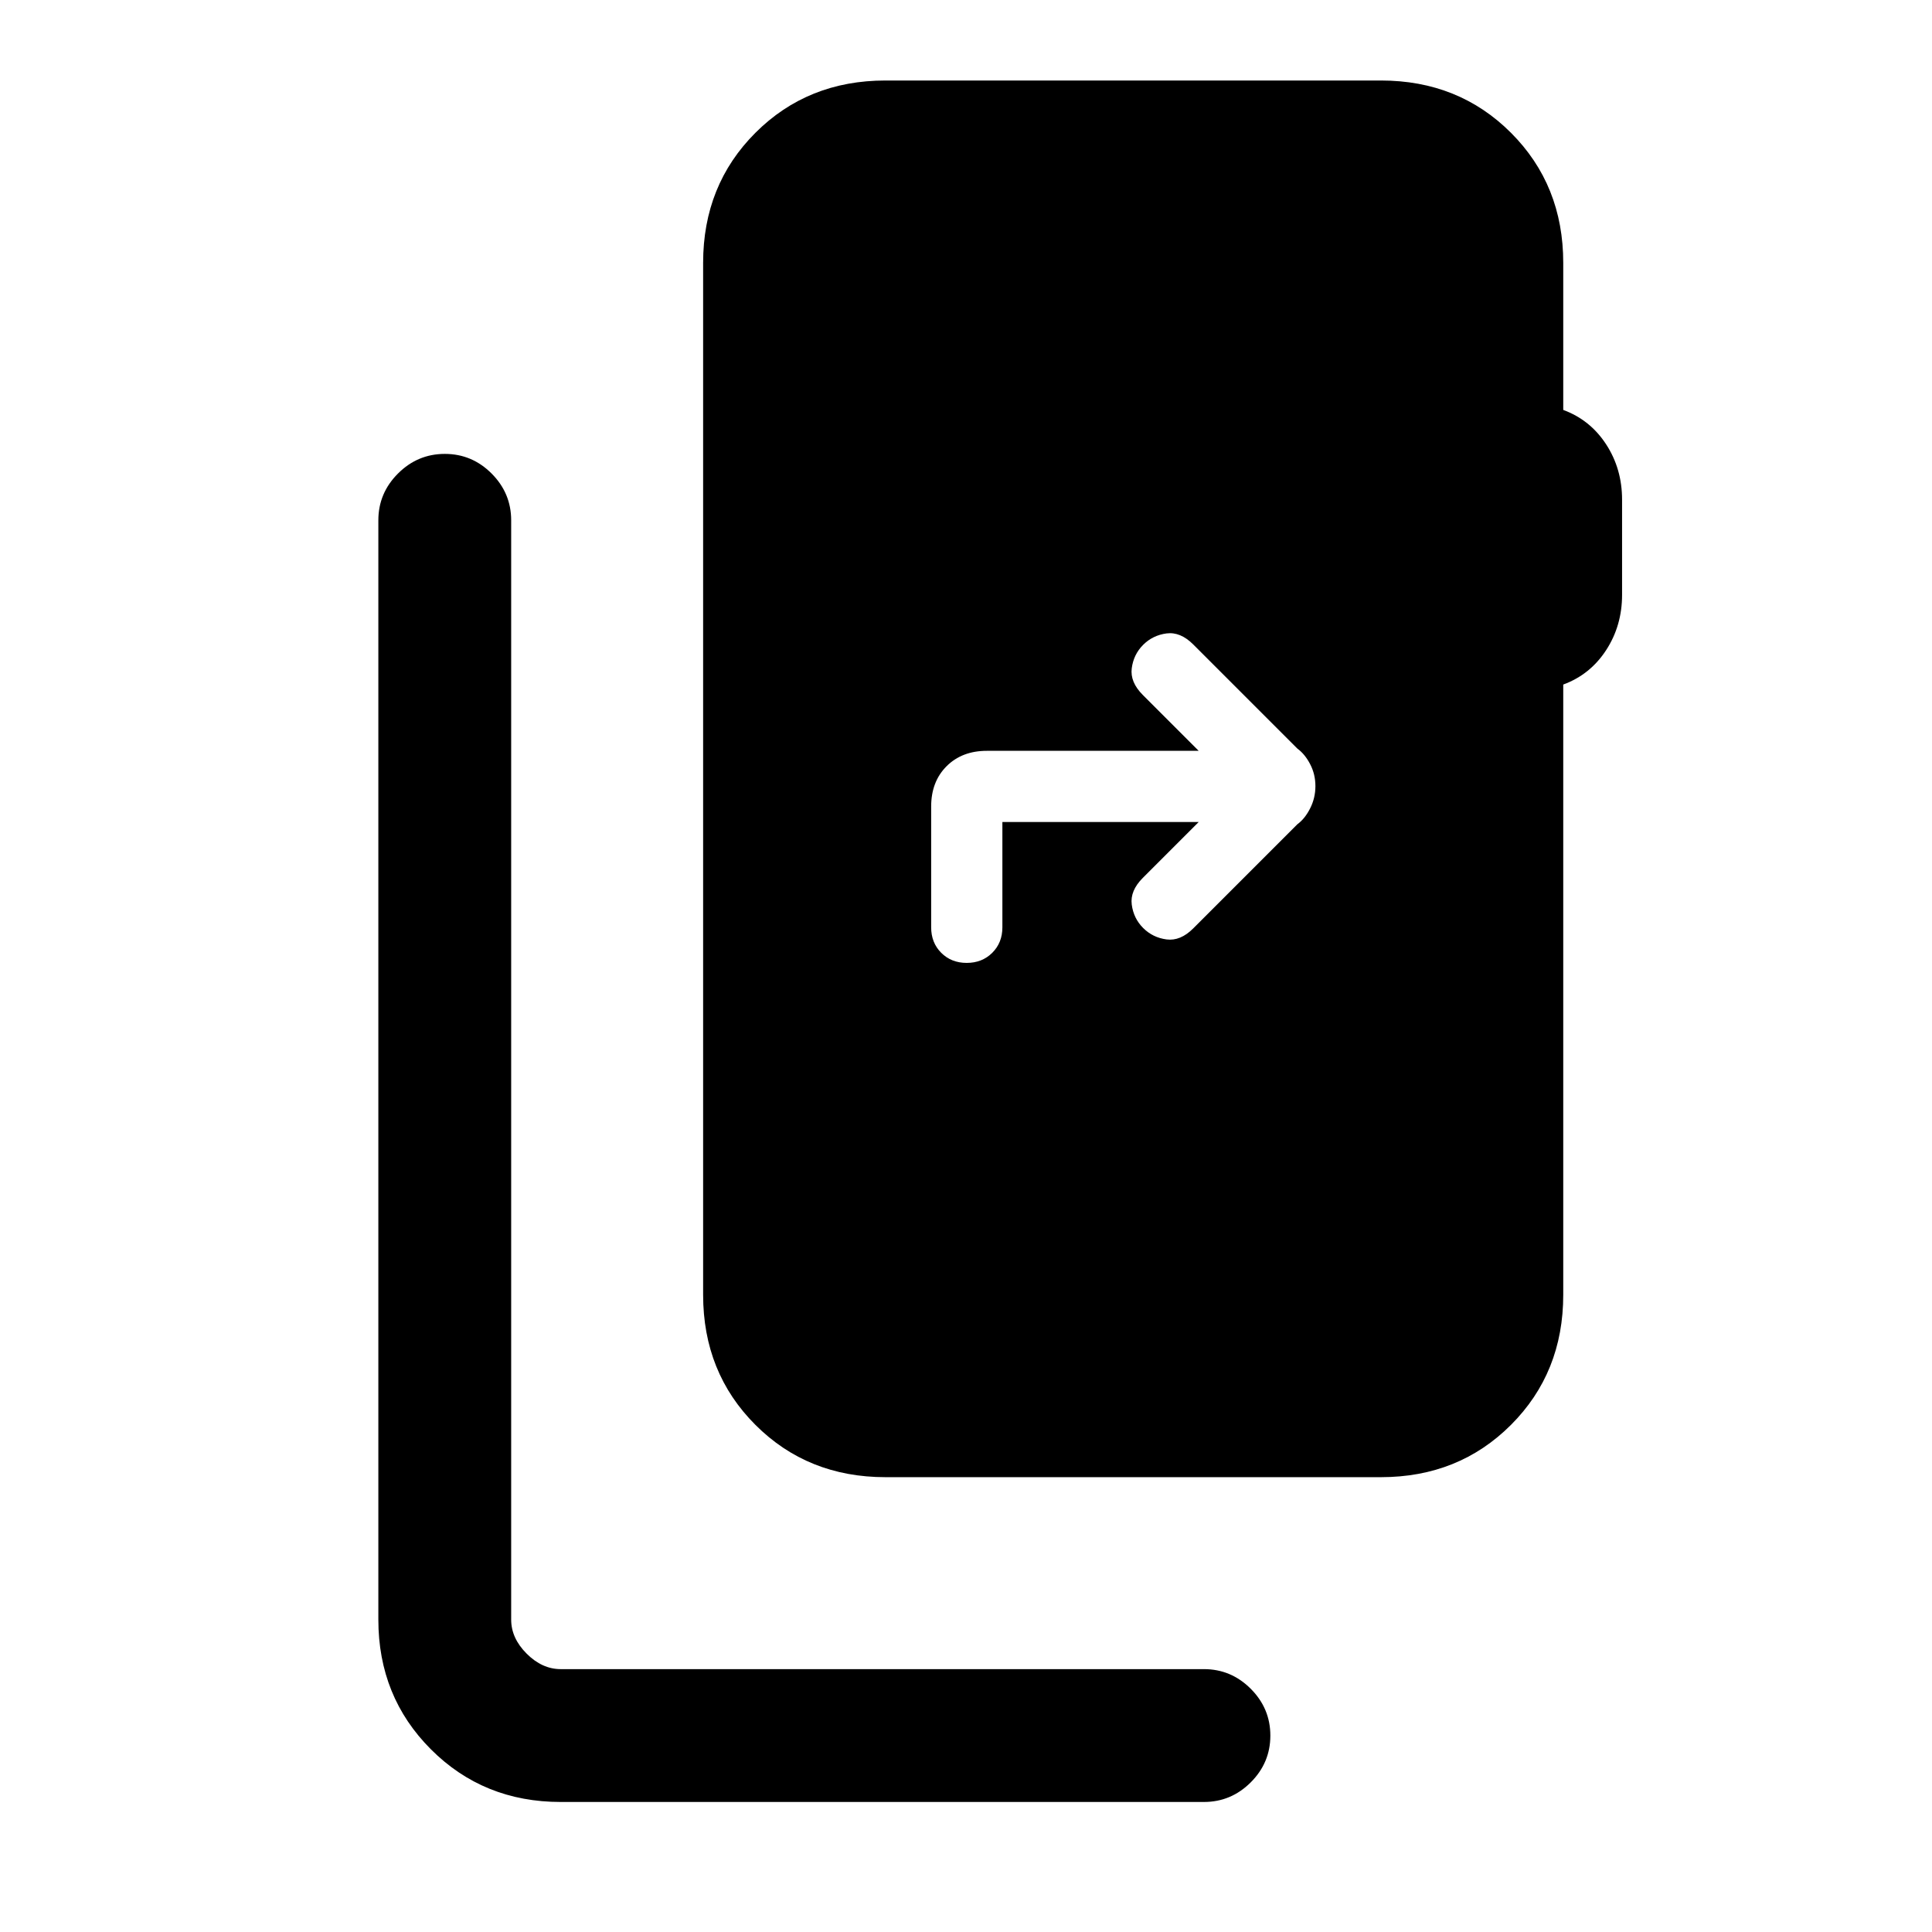 <svg xmlns="http://www.w3.org/2000/svg" height="24" viewBox="0 -960 960 960" width="24"><path d="M278.62-64.61q-38.35 0-64.48-26.14Q188-116.89 188-155.23v-546.23q0-13.5 9.76-23.25t23.27-9.75q13.51 0 23.24 9.75 9.73 9.75 9.73 23.25v546.23q0 9.23 7.69 16.92 7.69 7.69 16.93 7.69h319.61q13.5 0 23.25 9.76t9.75 23.27q0 13.51-9.75 23.24-9.75 9.74-23.25 9.74H278.62ZM440-226q-38.65 0-64.63-25.98-25.99-25.98-25.99-64.64v-512.76q0-38.66 25.99-64.64Q401.35-920 440-920h246.15q38.66 0 64.64 25.98 25.98 25.98 25.98 64.64v73.07q13.38 4.93 21.31 17.1 7.92 12.18 7.92 27.52v47.23q0 15.33-7.92 27.51-7.93 12.18-21.31 17.1v303.23q0 38.66-25.98 64.64Q724.81-226 686.15-226H440Zm155.62-325.54-27.77 27.77q-6.39 6.39-5.49 13.25.89 6.87 5.67 11.64 4.78 4.78 11.64 5.68 6.87.89 13.25-5.49l51.77-51.77q3.69-2.69 6.31-7.86 2.62-5.16 2.62-11.06 0-5.91-2.62-10.92t-6.31-7.7l-51.77-51.77q-6.38-6.38-13.25-5.49-6.86.9-11.64 5.67-4.78 4.78-5.67 11.65-.9 6.86 5.49 13.25l27.77 27.77H490.38q-12.38 0-20.03 7.65-7.66 7.65-7.66 20.04v60q0 7.67 5 12.68 5.01 5.01 12.66 5.01t12.69-5.01q5.04-5.01 5.04-12.68v-52.31h97.54Z"/></svg>